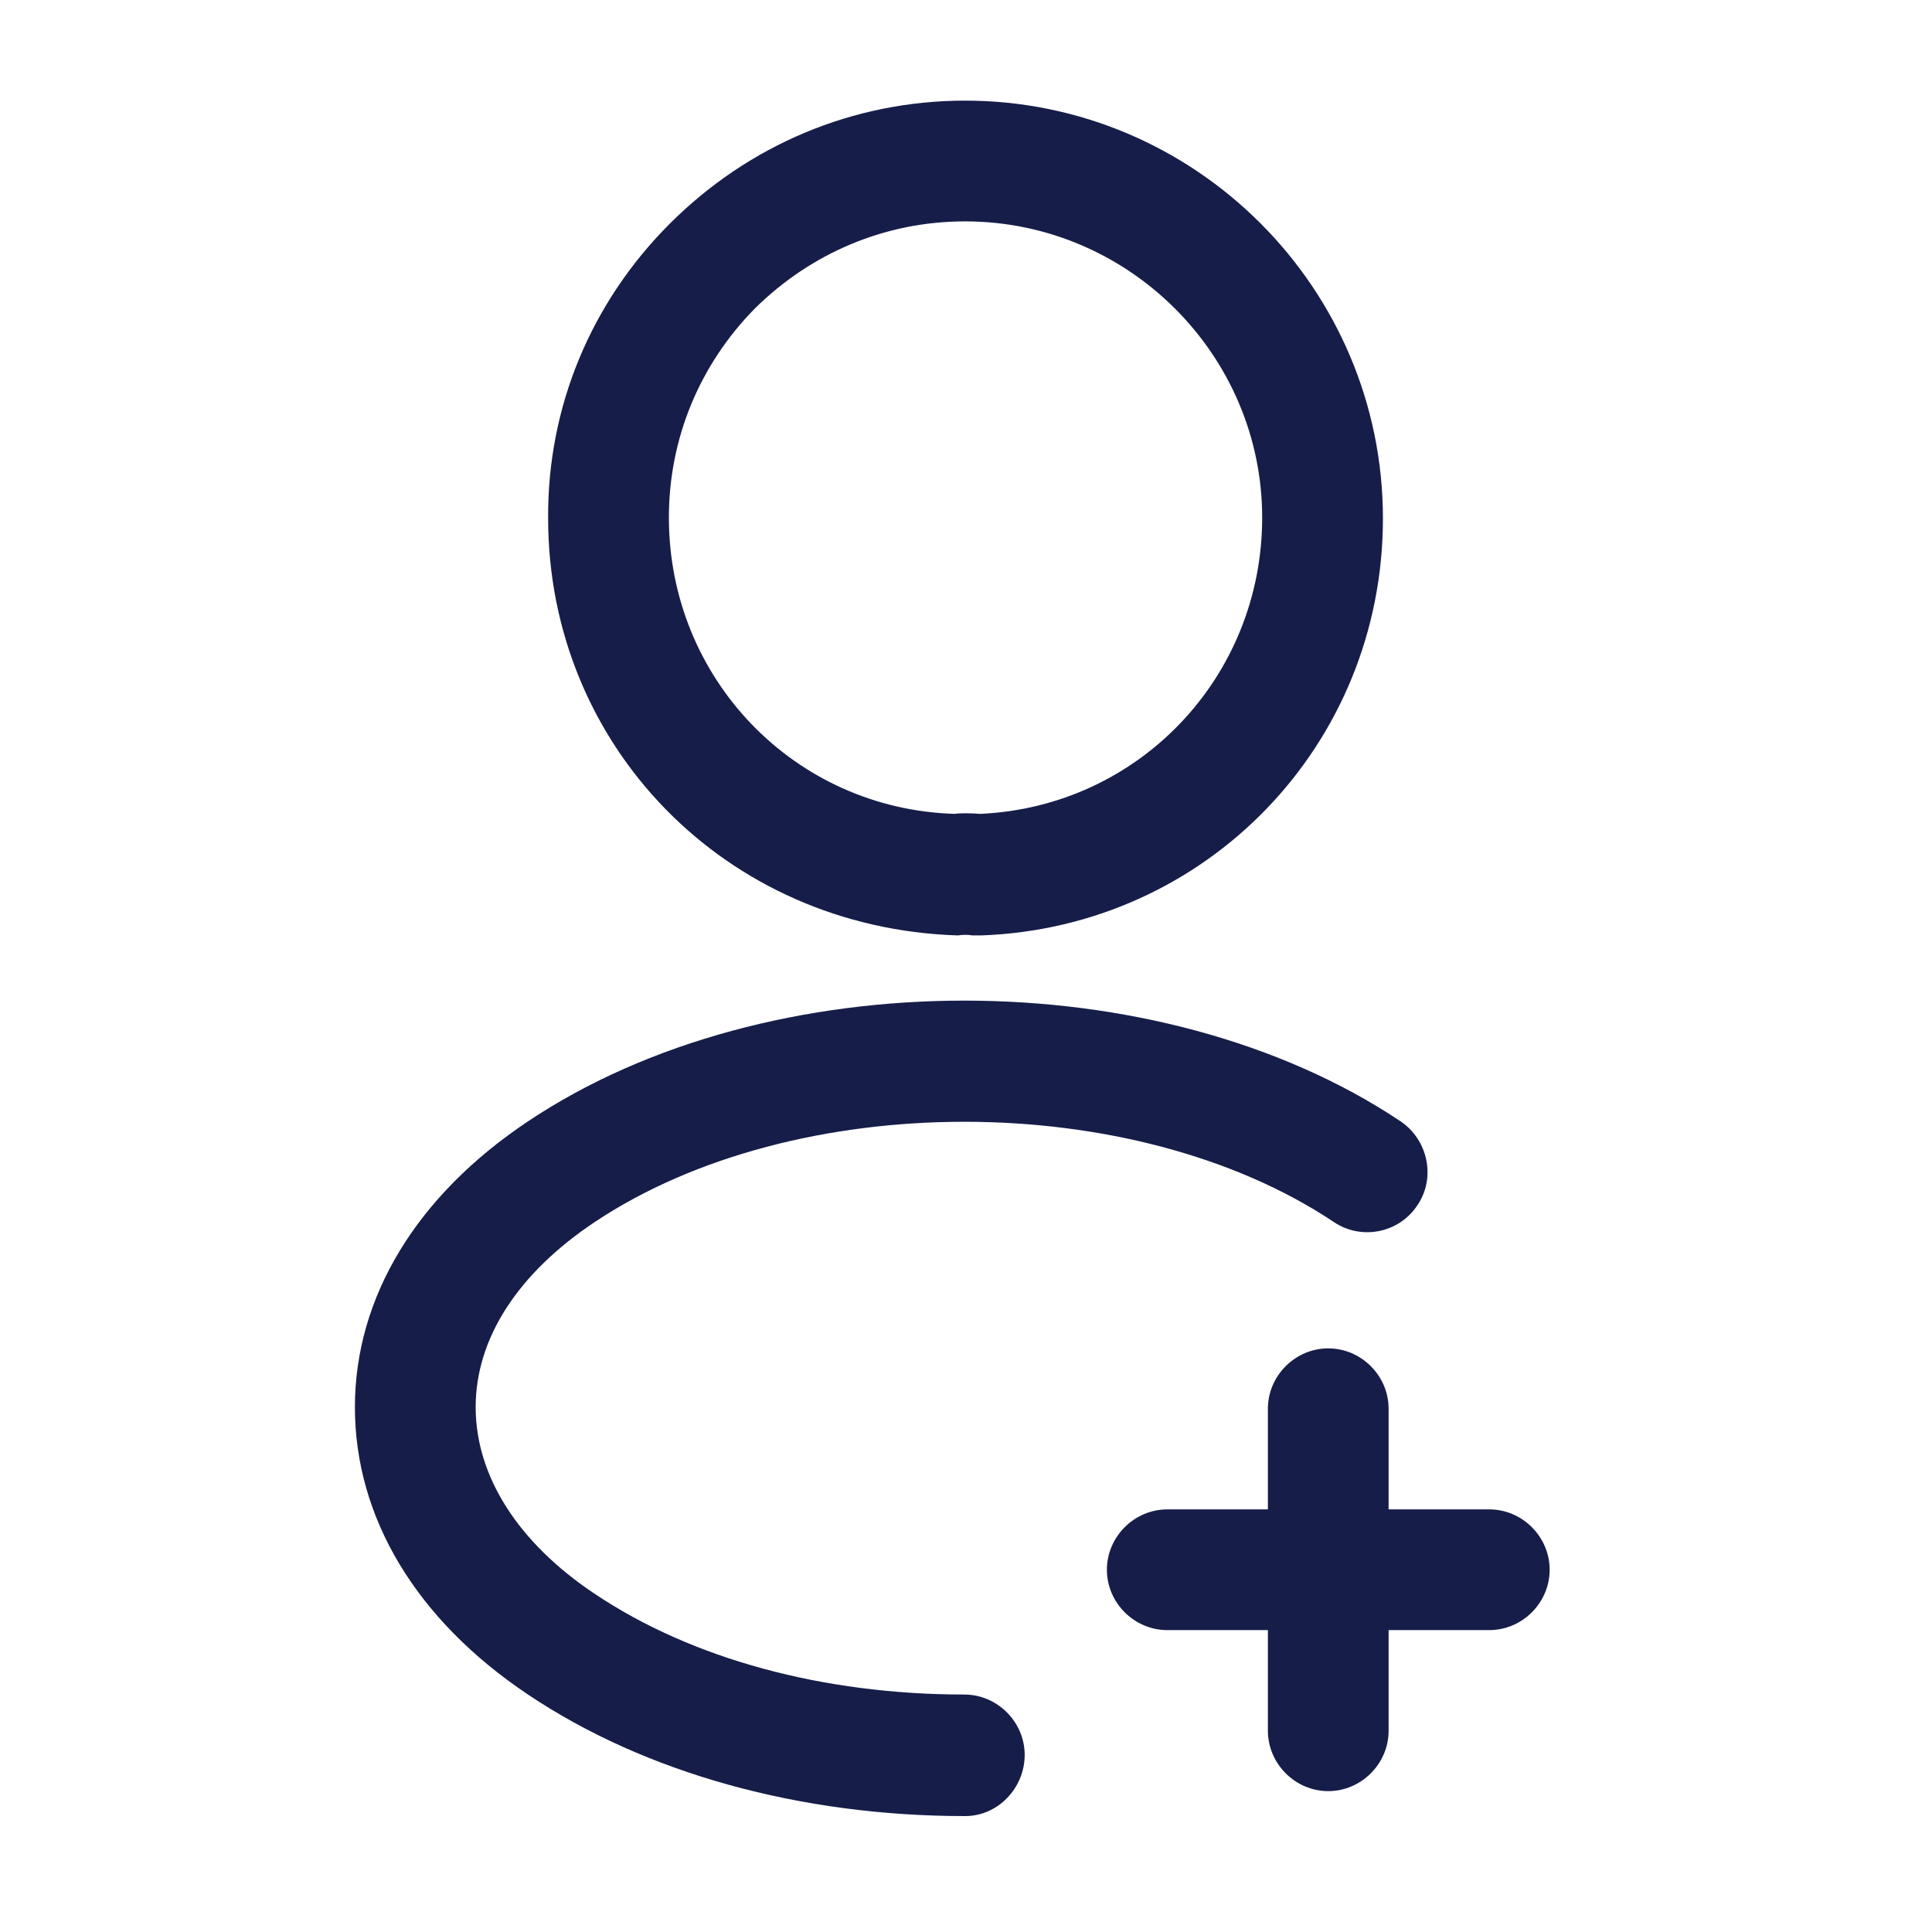 <svg width="70" height="70" viewBox="0 0 70 70" fill="none" xmlns="http://www.w3.org/2000/svg">
<path d="M53.96 59.062H42.293C41.097 59.062 40.105 58.071 40.105 56.875C40.105 55.679 41.097 54.688 42.293 54.688H53.96C55.156 54.688 56.147 55.679 56.147 56.875C56.147 58.071 55.156 59.062 53.96 59.062Z" fill="#161D49"/>
<path d="M48.125 64.896C46.929 64.896 45.938 63.904 45.938 62.708V51.041C45.938 49.846 46.929 48.854 48.125 48.854C49.321 48.854 50.312 49.846 50.312 51.041V62.708C50.312 63.904 49.321 64.896 48.125 64.896Z" fill="#161D49"/>
<path d="M35.464 33.892C35.376 33.892 35.318 33.892 35.231 33.892C35.085 33.863 34.881 33.863 34.706 33.892C26.247 33.629 19.86 26.979 19.86 18.784C19.831 14.758 21.406 10.967 24.264 8.108C27.122 5.25 30.914 3.646 34.968 3.646C43.31 3.646 50.106 10.442 50.106 18.784C50.106 26.979 43.718 33.6 35.551 33.892C35.522 33.892 35.493 33.892 35.464 33.892ZM34.968 8.021C32.081 8.021 29.397 9.159 27.356 11.171C25.343 13.213 24.235 15.896 24.235 18.754C24.235 24.588 28.785 29.313 34.589 29.488C34.764 29.459 35.143 29.459 35.522 29.488C41.268 29.225 45.731 24.529 45.731 18.754C45.731 12.863 40.889 8.021 34.968 8.021Z" fill="#161D49"/>
<path d="M34.968 65.8C29.018 65.8 23.389 64.254 19.13 61.396C15.076 58.684 12.859 54.979 12.859 50.984C12.859 46.988 15.105 43.313 19.13 40.629C27.851 34.796 42.026 34.796 50.747 40.629C51.739 41.3 52.03 42.671 51.359 43.663C50.689 44.684 49.318 44.946 48.326 44.275C41.063 39.434 28.814 39.434 21.551 44.275C18.751 46.142 17.234 48.504 17.234 50.984C17.234 53.463 18.751 55.884 21.551 57.75C25.08 60.113 29.834 61.396 34.938 61.396C36.134 61.396 37.126 62.388 37.126 63.584C37.126 64.779 36.163 65.8 34.968 65.8Z" fill="#161D49"/>
</svg>

